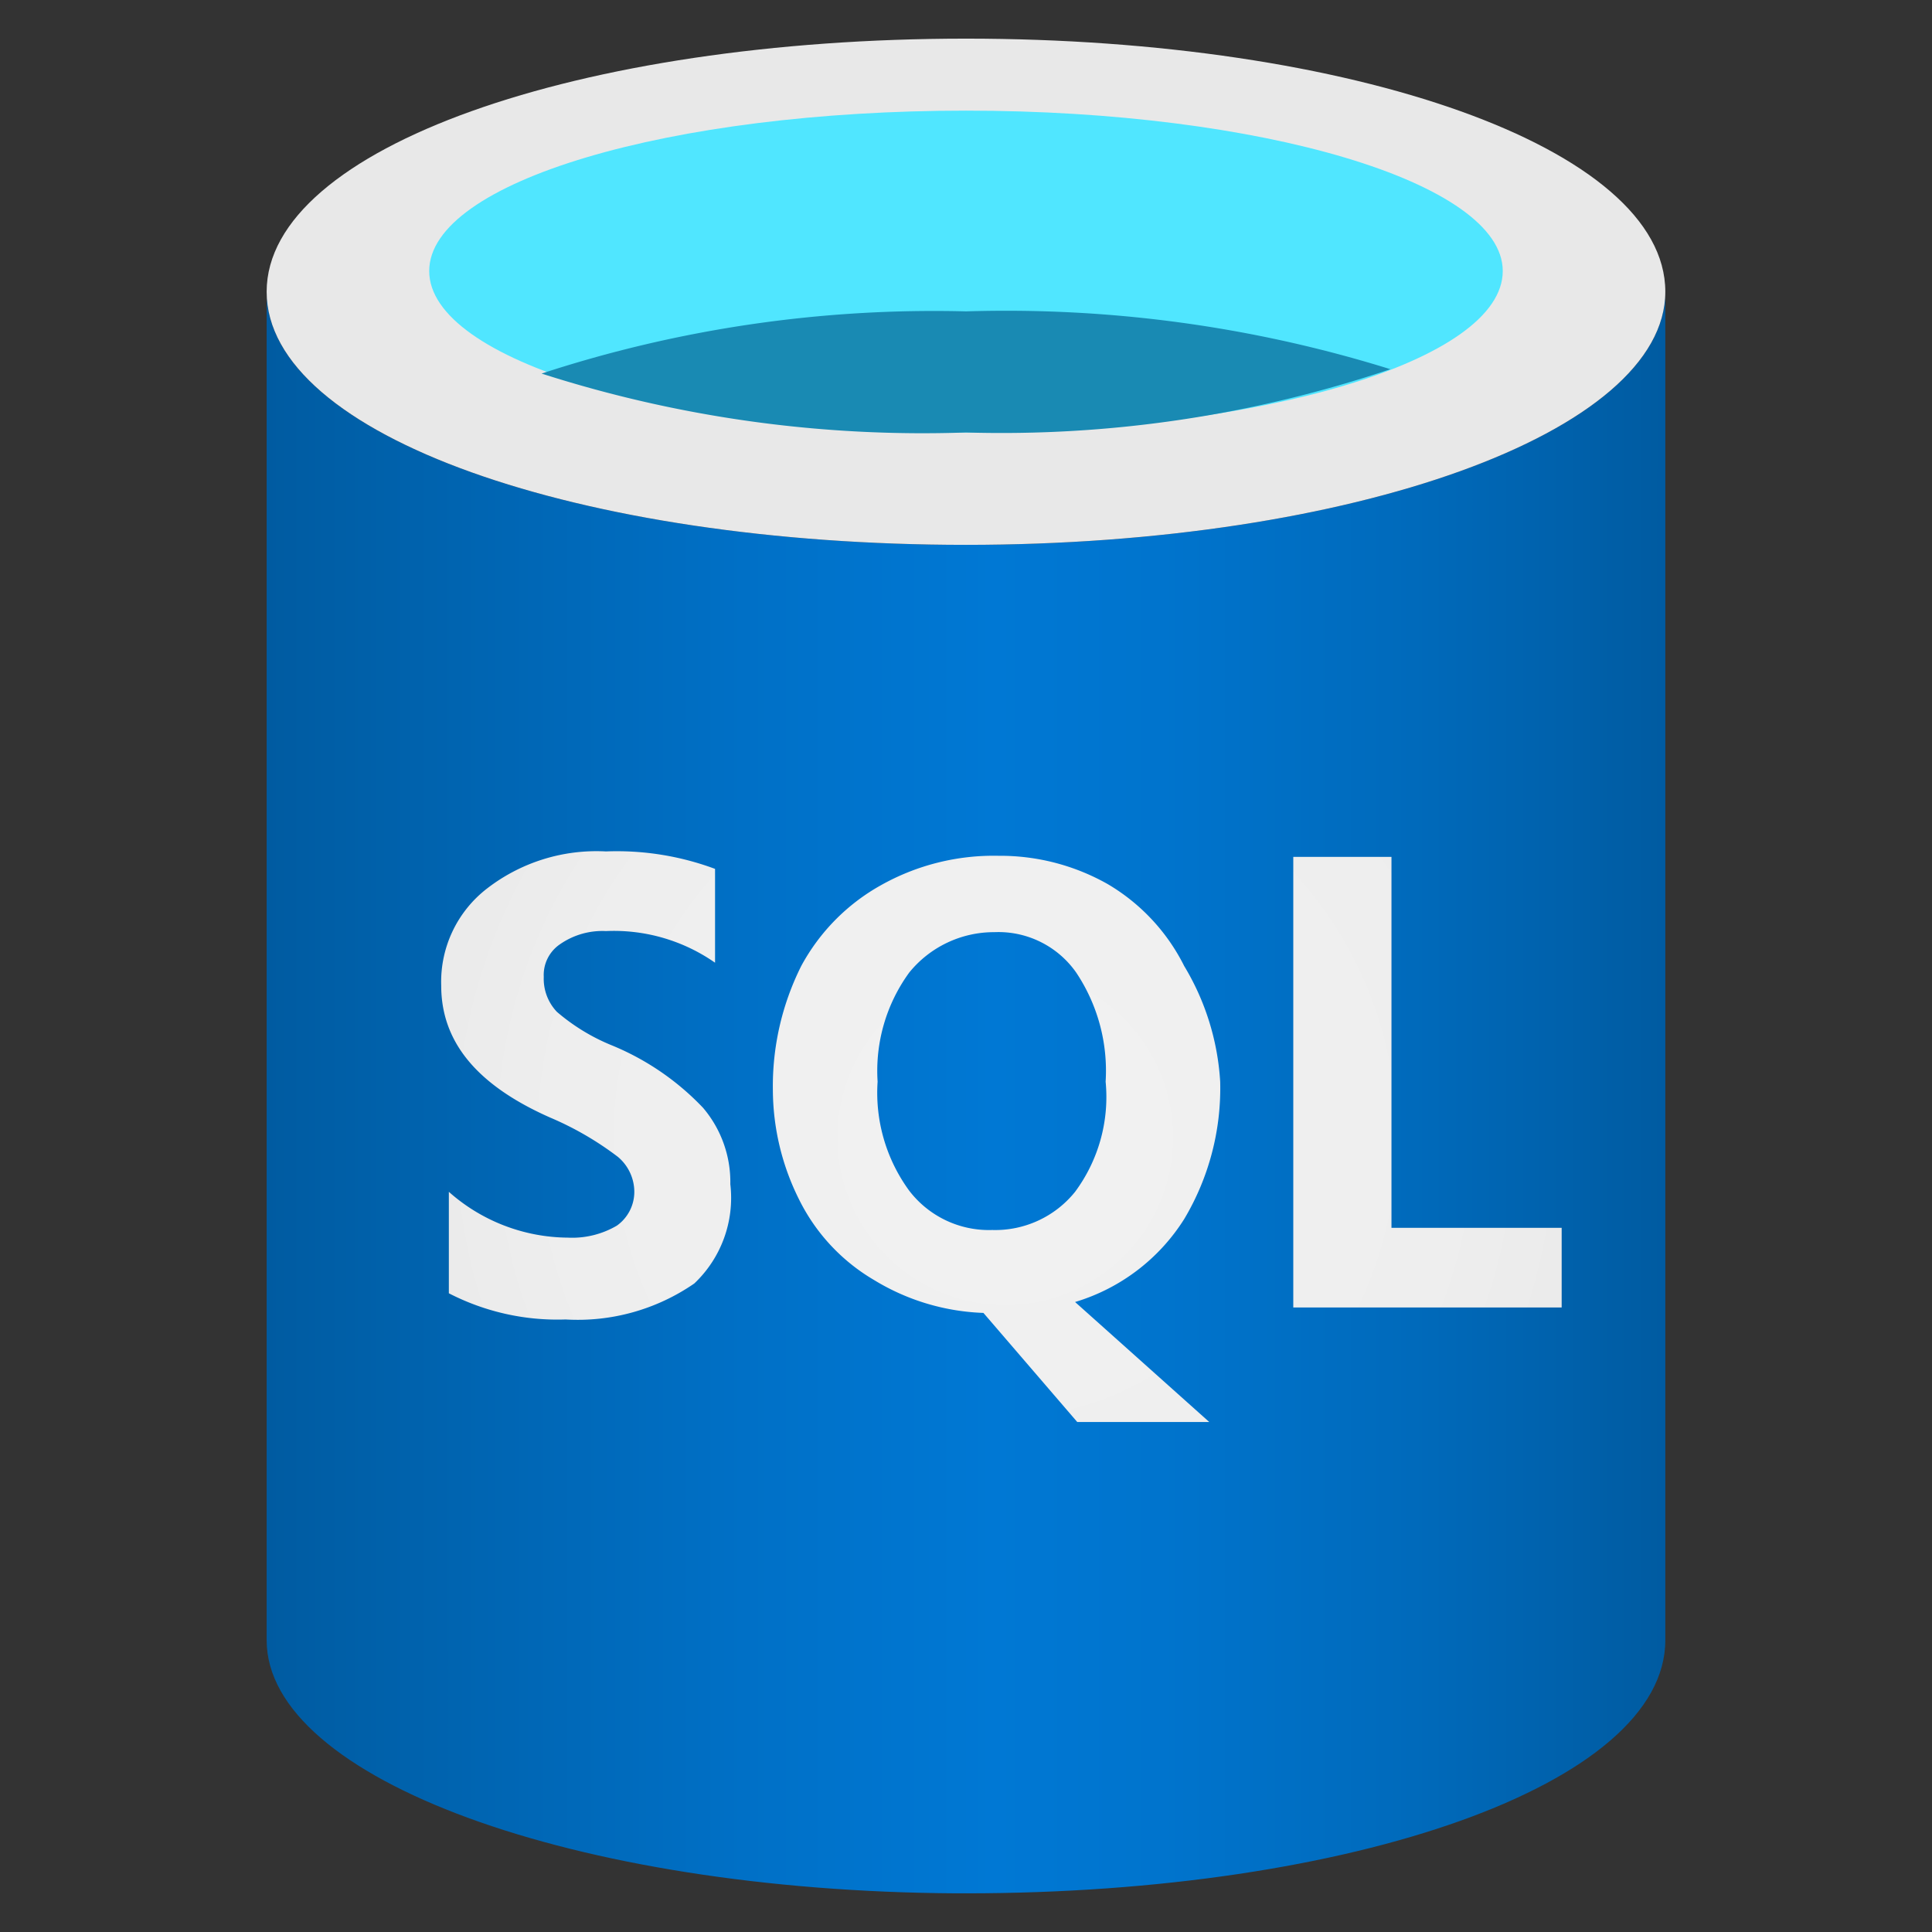 <?xml version="1.0" encoding="UTF-8" standalone="no"?>
<svg
   xmlns:dc="http://purl.org/dc/elements/1.1/"
   xmlns:cc="http://creativecommons.org/ns#"
   xmlns:rdf="http://www.w3.org/1999/02/22-rdf-syntax-ns#"
   xmlns:svg="http://www.w3.org/2000/svg"
   xmlns="http://www.w3.org/2000/svg"
   xmlns:sodipodi="http://sodipodi.sourceforge.net/DTD/sodipodi-0.dtd"
   xmlns:inkscape="http://www.inkscape.org/namespaces/inkscape"
   viewBox="0 0 100 100"
   data-islogo="true"
   class=""
   role="presentation"
   focusable="false"
   id="FxSymbol0-02d"
   data-type="165"
   version="1.1"
   sodipodi:docname="sql-database.svg"
   width="100"
   height="100"
   inkscape:version="0.92.4 (5da689c313, 2019-01-14)">
  <rect x="0" y="0" width="100" height="100" fill="#333333" stroke="none"/>
  <sodipodi:namedview
     pagecolor="#ffffff"
     bordercolor="#666666"
     borderopacity="1"
     objecttolerance="10"
     gridtolerance="10"
     guidetolerance="10"
     inkscape:pageopacity="0"
     inkscape:pageshadow="2"
     inkscape:window-width="1920"
     inkscape:window-height="1017"
     id="namedview39"
     showgrid="false"
     inkscape:zoom="4.6354778"
     inkscape:cx="-38.116184"
     inkscape:cy="32.974873"
     inkscape:window-x="-8"
     inkscape:window-y="-8"
     inkscape:window-maximized="1"
     inkscape:current-layer="FxSymbol0-02d" />
  <defs
     id="defs24">
    <linearGradient
       id="2cd58c85-8c17-4518-a234-881b046986cf"
       x1="2.59"
       y1="10.16"
       x2="15.41"
       y2="10.16"
       gradientUnits="userSpaceOnUse">
      <stop
         offset="0"
         stop-color="#005ba1"
         id="stop2" />
      <stop
         offset=".07"
         stop-color="#0060a9"
         id="stop4" />
      <stop
         offset=".36"
         stop-color="#0071c8"
         id="stop6" />
      <stop
         offset=".52"
         stop-color="#0078d4"
         id="stop8" />
      <stop
         offset=".64"
         stop-color="#0074cd"
         id="stop10" />
      <stop
         offset=".82"
         stop-color="#006abb"
         id="stop12" />
      <stop
         offset="1"
         stop-color="#005ba1"
         id="stop14" />
    </linearGradient>
    <radialGradient
       id="aec9219a-e0d6-4db5-b9da-e04bccb38492"
       cx="9.36"
       cy="10.57"
       r="7.07"
       gradientUnits="userSpaceOnUse">
      <stop
         offset="0"
         stop-color="#f2f2f2"
         id="stop17" />
      <stop
         offset=".58"
         stop-color="#eee"
         id="stop19" />
      <stop
         offset="1"
         stop-color="#e6e6e6"
         id="stop21" />
    </radialGradient>
  </defs>
  <g
     id="g36"
     transform="matrix(5.647,0,0,5.647,-0.824,-0.824)">
    <path
       d="m 9,5.14 c -3.54,0 -6.41,-1 -6.41,-2.32 v 12.36 c 0,1.27 2.82,2.3 6.32,2.32 H 9 c 3.54,0 6.41,-1 6.41,-2.32 V 2.82 c 0,1.29 -2.87,2.32 -6.41,2.32 z"
       id="path26"
       inkscape:connector-curvature="0"
       style="fill:url(#2cd58c85-8c17-4518-a234-881b046986cf)" />
    <path
       d="M 15.41,2.82 C 15.41,4.11 12.54,5.14 9,5.14 5.46,5.14 2.59,4.14 2.59,2.82 2.59,1.5 5.46,0.5 9,0.5 c 3.54,0 6.41,1 6.41,2.32"
       id="path28"
       inkscape:connector-curvature="0"
       style="fill:#e8e8e8" />
    <path
       d="M 13.92,2.63 C 13.92,3.45 11.71,4.11 9,4.11 6.29,4.11 4.08,3.45 4.08,2.63 4.08,1.81 6.29,1.16 9,1.16 c 2.71,0 4.92,0.66 4.92,1.47"
       id="path30"
       inkscape:connector-curvature="0"
       style="fill:#50e6ff" />
    <path
       d="M 9,3 A 11.55,11.55 0 0 0 5.11,3.57 11.42,11.42 0 0 0 9,4.11 11.15,11.15 0 0 0 12.89,3.53 11.84,11.84 0 0 0 9,3 Z"
       id="path32"
       inkscape:connector-curvature="0"
       style="fill:#198ab3" />
    <path
       d="M 12.9,11.4 V 8 H 12 v 4.13 h 2.46 V 11.4 Z M 5.76,9.73 A 1.83,1.83 0 0 1 5.25,9.42 0.44,0.44 0 0 1 5.13,9.1 0.34,0.34 0 0 1 5.28,8.8 0.68,0.68 0 0 1 5.7,8.68 1.62,1.62 0 0 1 6.7,8.97 V 8.11 A 2.58,2.58 0 0 0 5.7,7.95 1.64,1.64 0 0 0 4.61,8.29 1.08,1.08 0 0 0 4.19,9.18 c 0,0.51 0.32,0.91 1,1.21 A 2.88,2.88 0 0 1 5.81,10.75 0.42,0.42 0 0 1 5.96,11.07 0.38,0.38 0 0 1 5.8,11.38 0.81,0.81 0 0 1 5.35,11.49 1.66,1.66 0 0 1 4.26,11.07 V 12 A 2.17,2.17 0 0 0 5.33,12.24 1.88,1.88 0 0 0 6.51,11.91 1.08,1.08 0 0 0 6.84,11 1.05,1.05 0 0 0 6.59,10.3 2.42,2.42 0 0 0 5.76,9.73 Z M 11,11.32 A 2.34,2.34 0 0 0 11.33,10.06 2.32,2.32 0 0 0 11,9 1.81,1.81 0 0 0 10.3,8.25 2,2 0 0 0 9.3,7.99 2.11,2.11 0 0 0 8.22,8.26 1.86,1.86 0 0 0 7.49,9 a 2.46,2.46 0 0 0 -0.26,1.14 2.26,2.26 0 0 0 0.24,1 1.76,1.76 0 0 0 0.69,0.74 2.06,2.06 0 0 0 1,0.3 l 0.86,1 h 1.21 L 10,12.08 a 1.79,1.79 0 0 0 1,-0.76 z m -1,-0.25 a 0.94,0.94 0 0 1 -0.76,0.35 0.92,0.92 0 0 1 -0.76,-0.36 1.52,1.52 0 0 1 -0.29,-1 1.53,1.53 0 0 1 0.29,-1 1,1 0 0 1 0.78,-0.37 0.87,0.87 0 0 1 0.75,0.37 1.62,1.62 0 0 1 0.27,1 1.46,1.46 0 0 1 -0.28,1.01 z"
       id="path34"
       inkscape:connector-curvature="0"
       style="fill:url(#aec9219a-e0d6-4db5-b9da-e04bccb38492)" />
  </g>
</svg>

